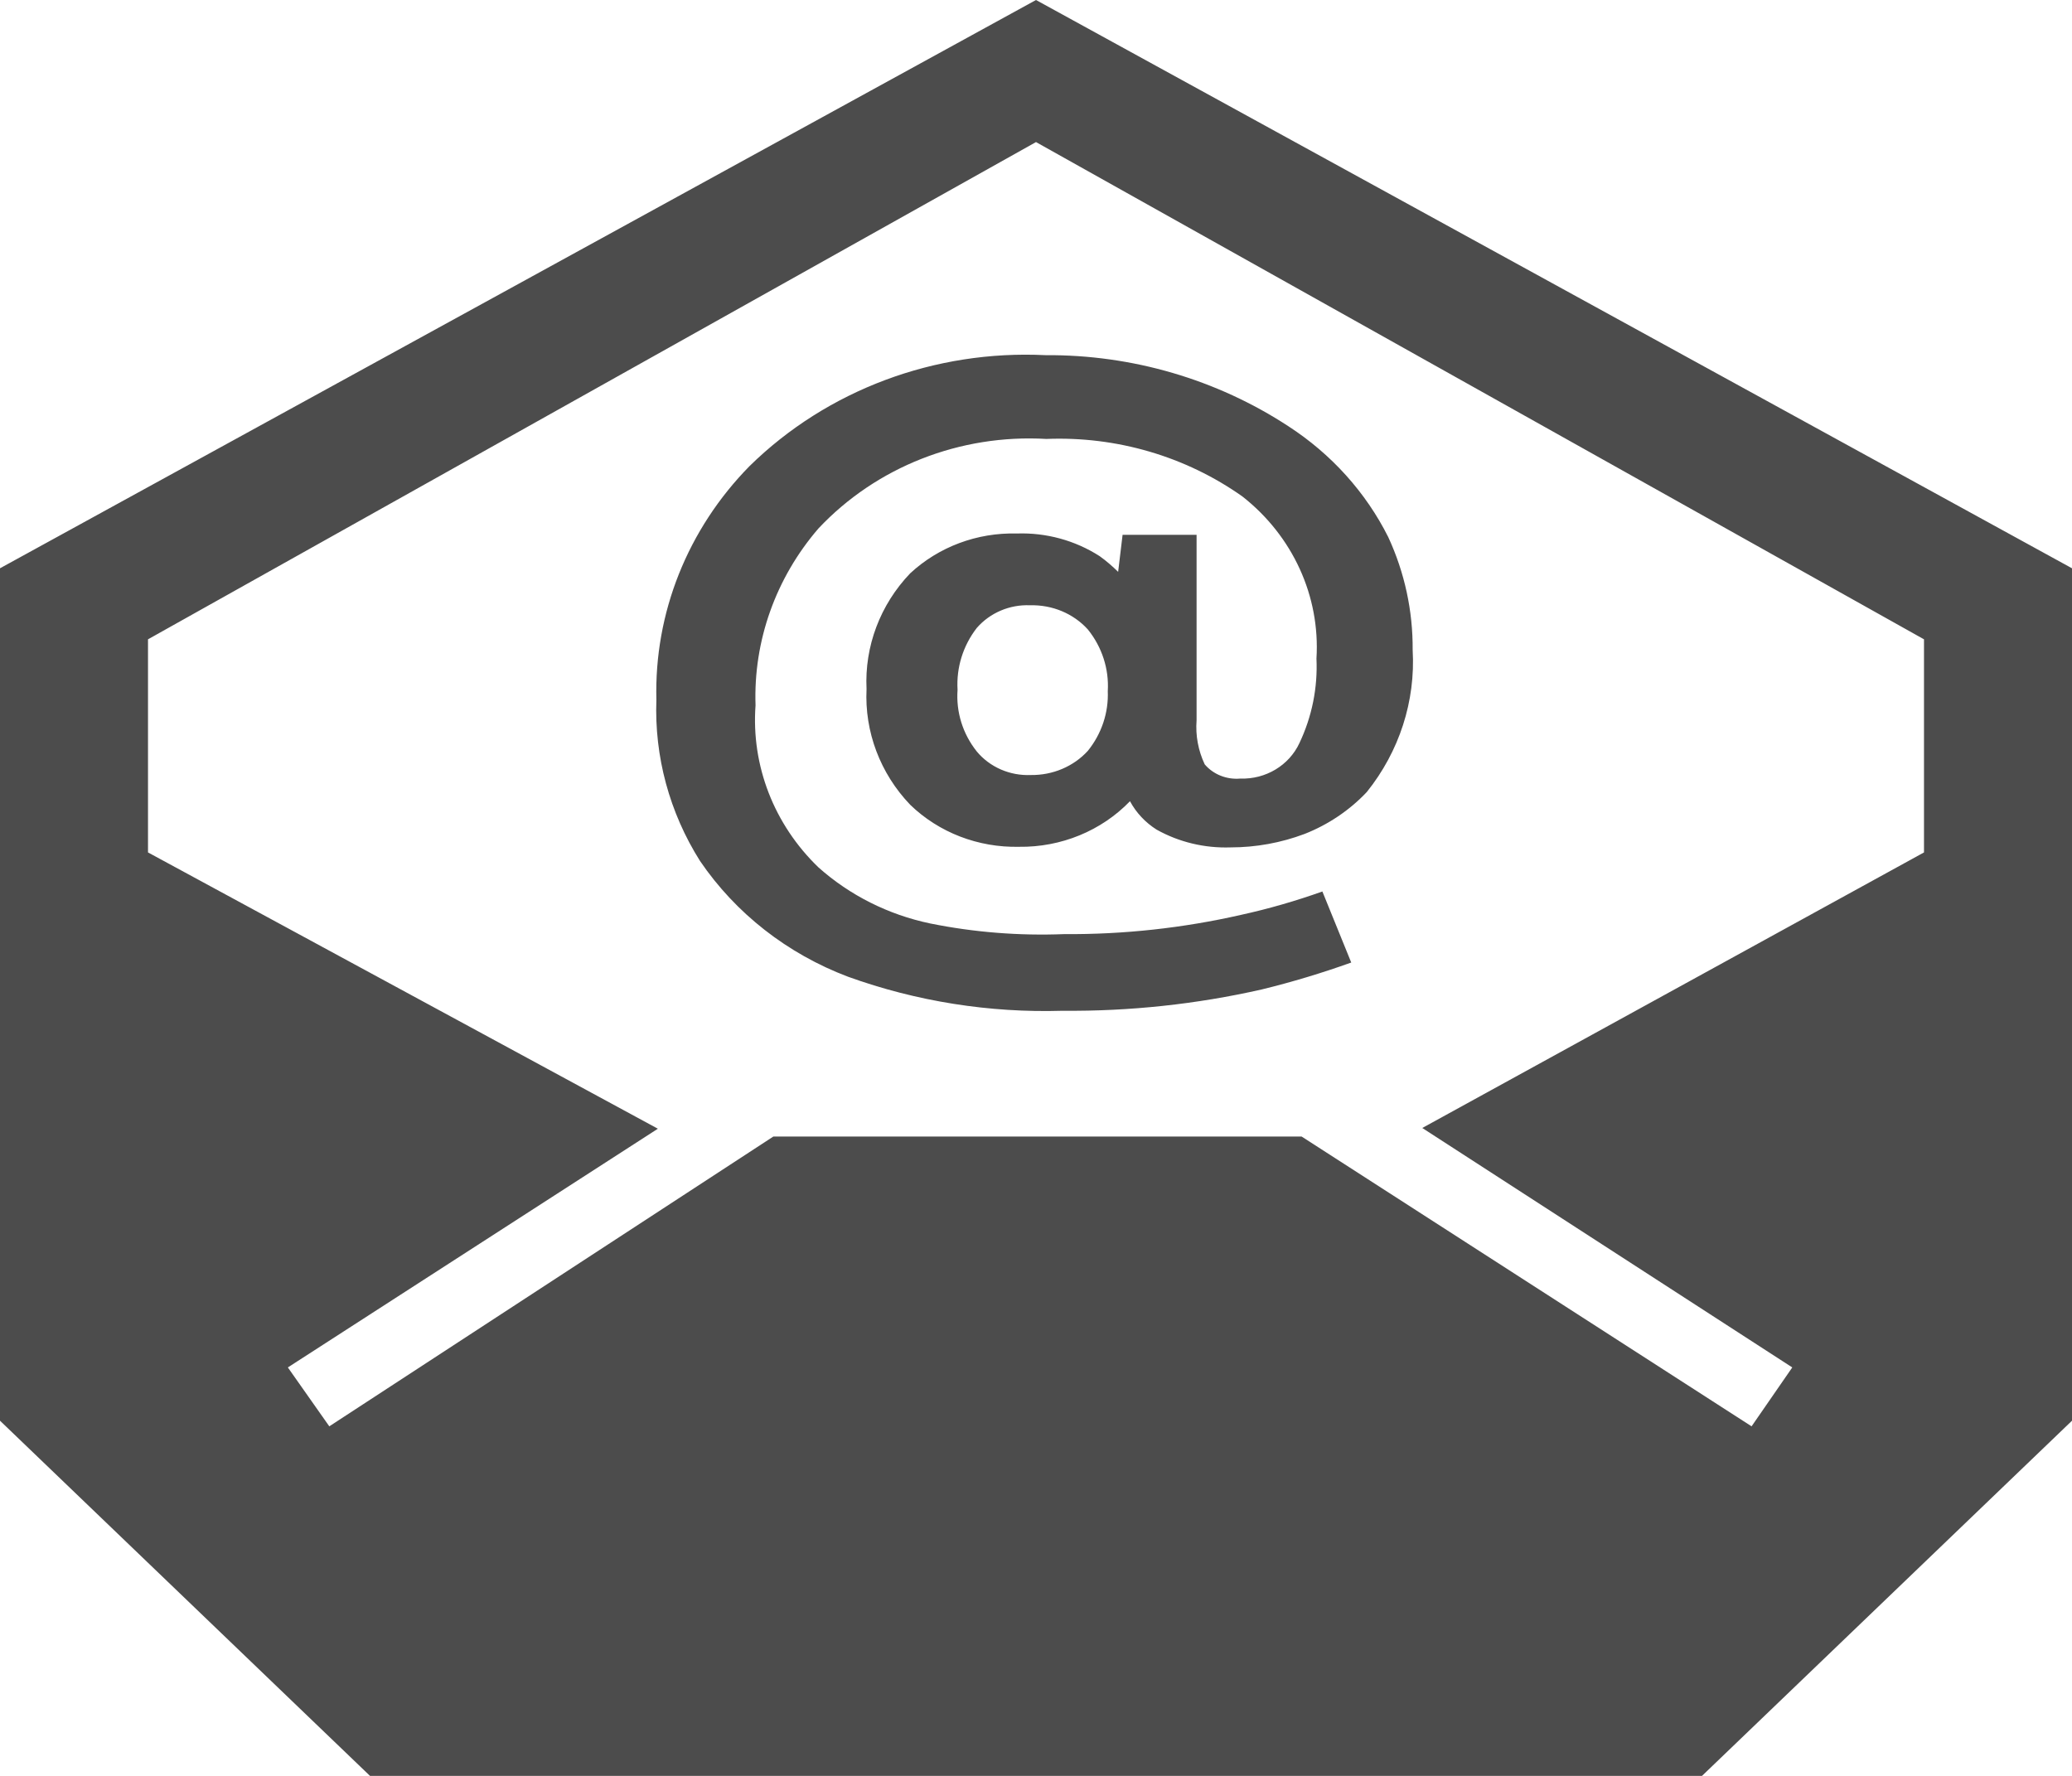 <svg width="14" height="12" viewBox="0 0 14 12" fill="none" xmlns="http://www.w3.org/2000/svg">
<path d="M7 0L0 3.84V9.6L2.5 12H11.5L14 9.6V3.84L7 0ZM13 5.76L9.61 7.622L12.11 9.24L11.835 9.638L8.795 7.68H5.225L2.225 9.638L1.945 9.24L4.445 7.627L1 5.76V4.32L7 0.96L13 4.32V5.76ZM8.705 2.88C8.222 2.564 7.65 2.396 7.065 2.4C6.317 2.363 5.589 2.635 5.065 3.149C4.646 3.575 4.42 4.142 4.435 4.728C4.421 5.111 4.523 5.49 4.73 5.818C4.971 6.172 5.32 6.445 5.73 6.6C6.193 6.767 6.686 6.845 7.18 6.83C7.633 6.834 8.084 6.786 8.525 6.686C8.73 6.636 8.932 6.575 9.13 6.504L8.935 6.024C8.755 6.088 8.572 6.141 8.385 6.182C7.994 6.271 7.592 6.315 7.19 6.312C6.886 6.324 6.582 6.3 6.285 6.24C6.003 6.181 5.742 6.05 5.53 5.861C5.23 5.572 5.075 5.173 5.105 4.766C5.09 4.332 5.241 3.906 5.53 3.571C5.921 3.155 6.487 2.932 7.07 2.966C7.545 2.947 8.012 3.084 8.395 3.355C8.735 3.622 8.921 4.029 8.895 4.45C8.904 4.646 8.865 4.842 8.78 5.021C8.71 5.172 8.552 5.267 8.38 5.261C8.288 5.269 8.198 5.233 8.14 5.165C8.096 5.072 8.077 4.969 8.085 4.867V3.614H7.585L7.555 3.864C7.516 3.826 7.475 3.79 7.43 3.758C7.265 3.652 7.069 3.598 6.87 3.605C6.602 3.598 6.343 3.695 6.15 3.874C5.947 4.086 5.841 4.368 5.855 4.656C5.841 4.944 5.947 5.226 6.15 5.438C6.344 5.626 6.61 5.728 6.885 5.722C7.169 5.726 7.442 5.614 7.635 5.414C7.677 5.492 7.739 5.558 7.815 5.606C7.967 5.691 8.14 5.732 8.315 5.726C8.486 5.726 8.656 5.695 8.815 5.635C8.975 5.572 9.119 5.475 9.235 5.352C9.455 5.078 9.565 4.737 9.545 4.392C9.547 4.129 9.491 3.869 9.38 3.629C9.228 3.326 8.995 3.068 8.705 2.88ZM7.35 5.074C7.253 5.18 7.112 5.239 6.965 5.237C6.824 5.243 6.688 5.184 6.6 5.078C6.505 4.959 6.459 4.811 6.47 4.661C6.461 4.511 6.507 4.363 6.6 4.243C6.689 4.141 6.822 4.084 6.96 4.09C7.109 4.086 7.252 4.145 7.35 4.253C7.446 4.372 7.494 4.52 7.485 4.67C7.491 4.816 7.443 4.959 7.35 5.074Z" fill="#4C4C4C"/>
</svg>